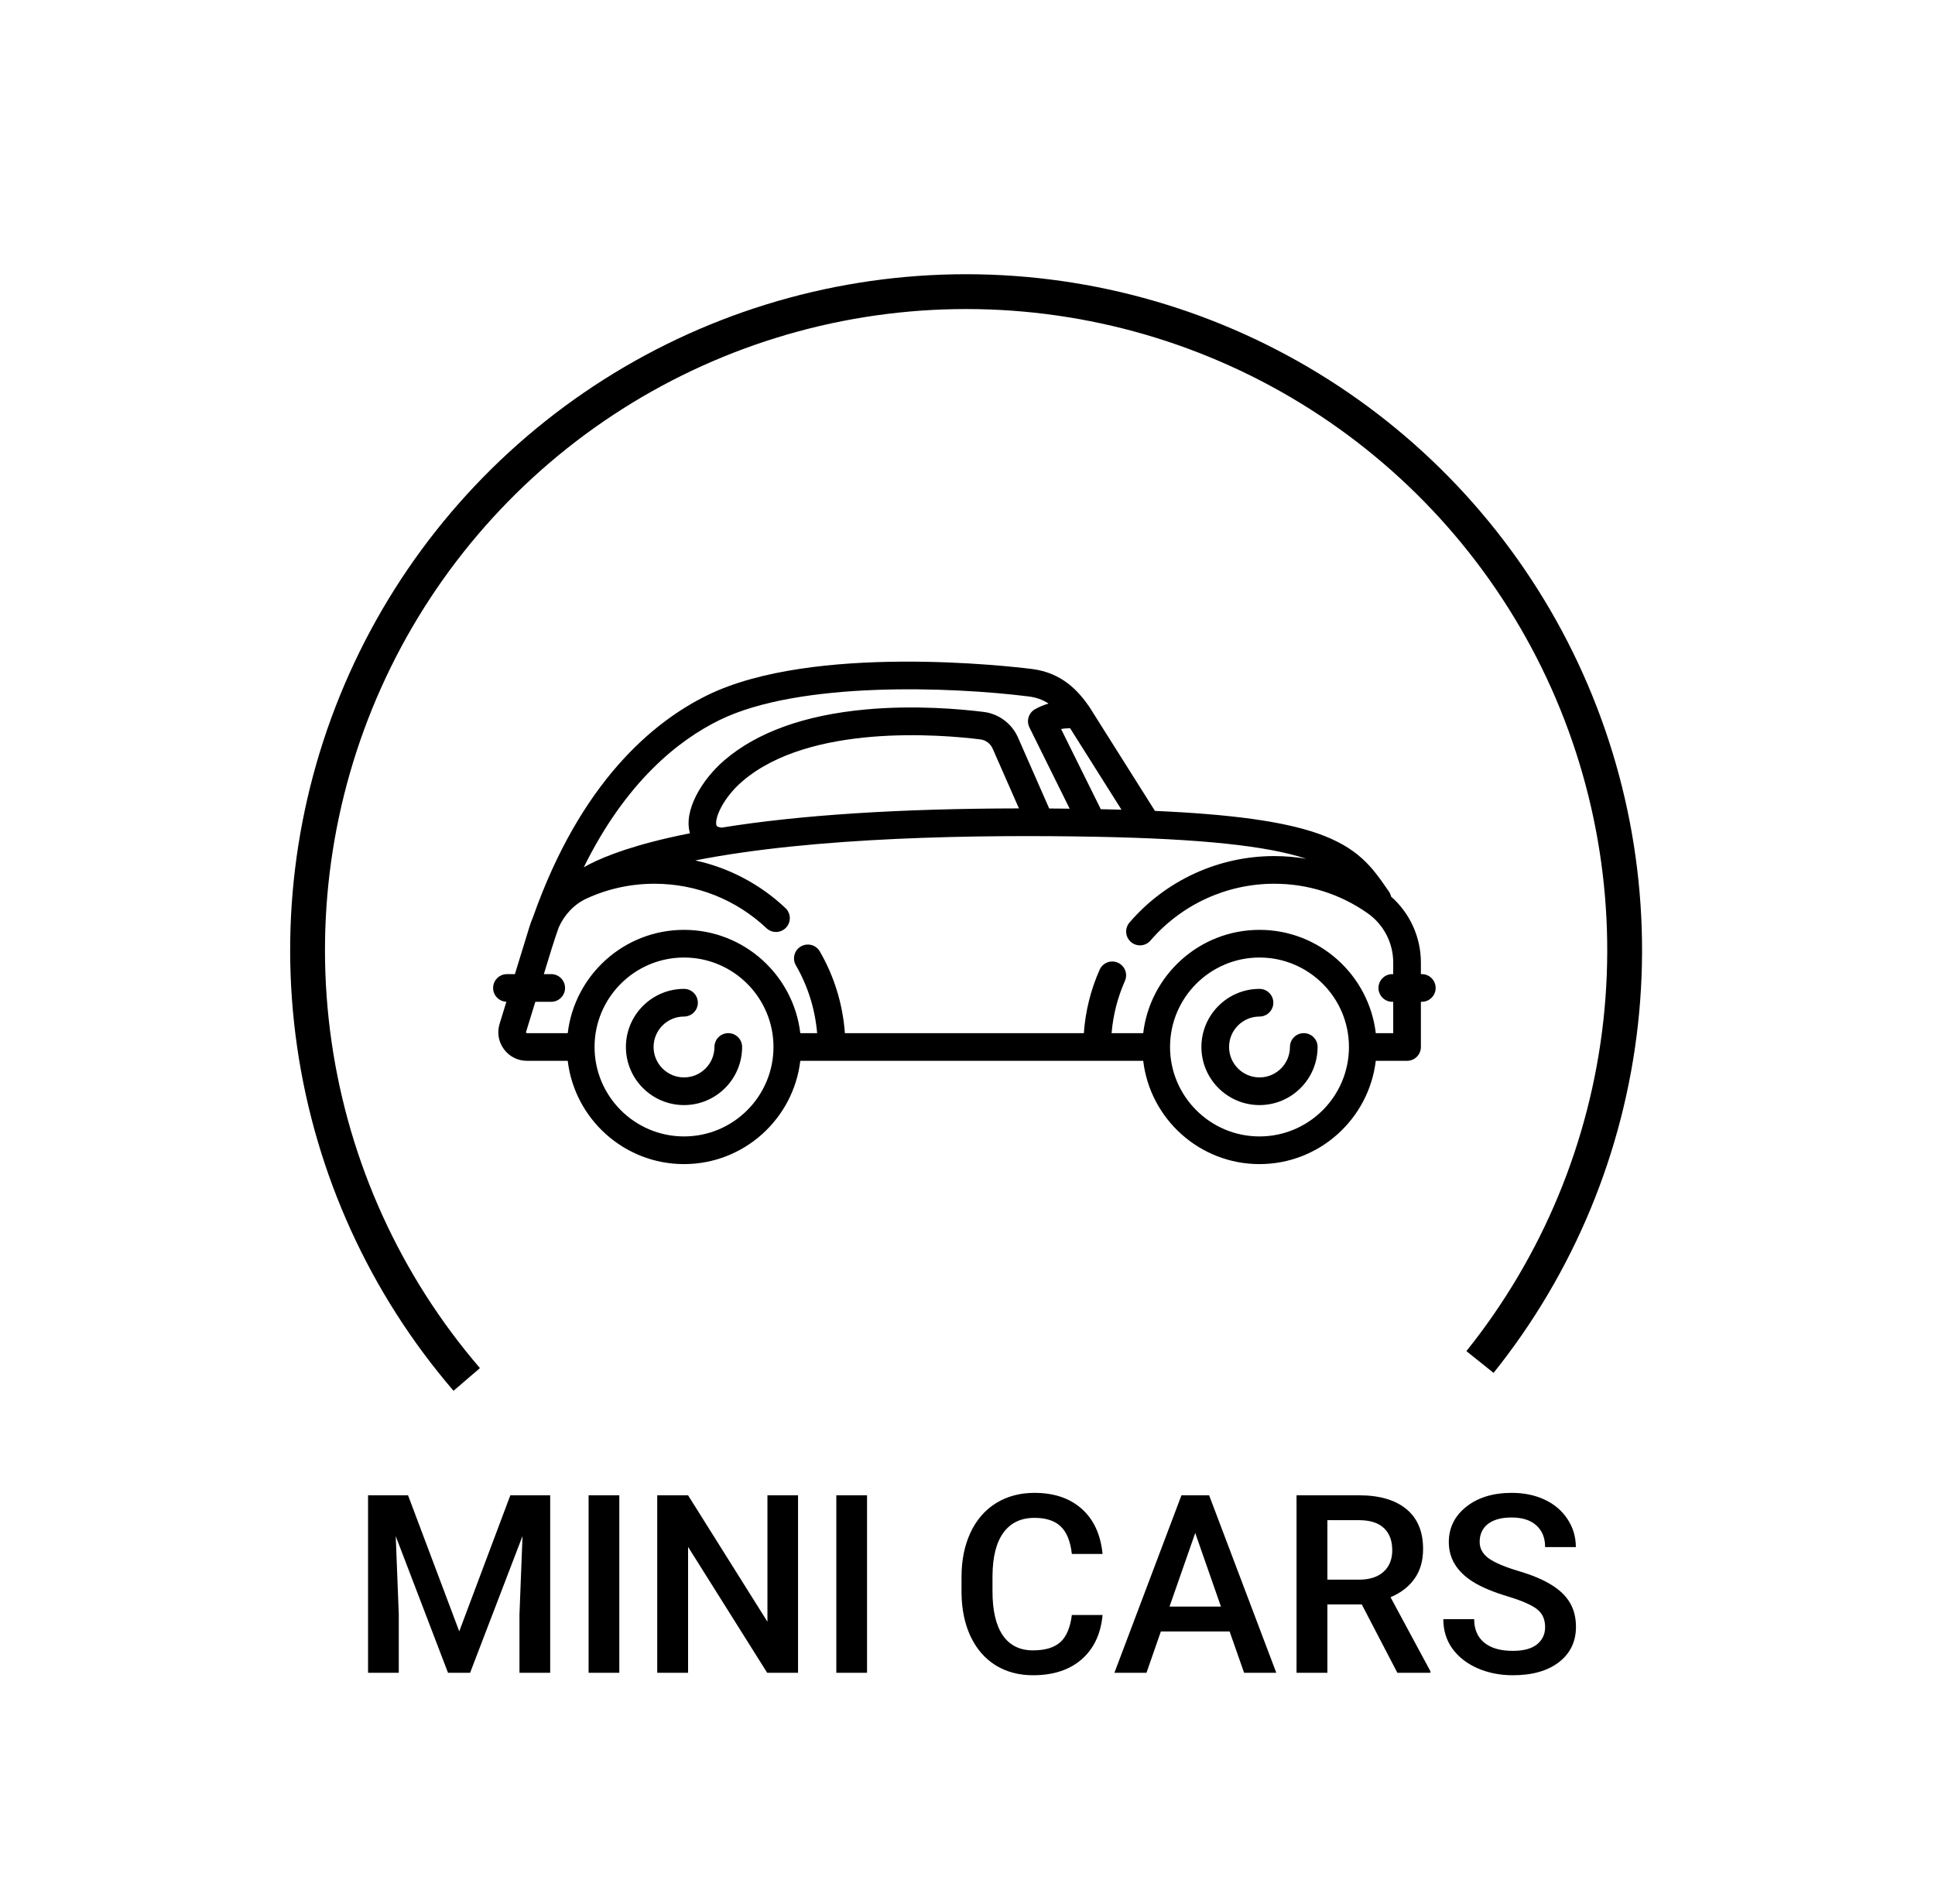 <svg width="310" height="305" viewBox="0 0 310 305" fill="none" xmlns="http://www.w3.org/2000/svg">
<path d="M239.279 219.95C252.14 203.902 260.166 184.525 262.418 164.083C264.67 143.641 261.054 122.981 251.994 104.519C242.935 86.057 228.805 70.556 211.259 59.83C193.712 49.104 173.475 43.596 152.912 43.95C132.35 44.304 112.314 50.506 95.147 61.83C77.981 73.154 64.394 89.132 55.975 107.895C47.556 126.659 44.655 147.431 47.609 167.783C50.564 188.135 59.252 207.225 72.658 222.819L76.888 219.183C64.172 204.392 55.931 186.285 53.129 166.982C50.327 147.678 53.079 127.975 61.064 110.179C69.049 92.382 81.936 77.227 98.219 66.486C114.501 55.745 133.505 49.863 153.009 49.527C172.512 49.191 191.707 54.416 208.35 64.589C224.992 74.763 238.394 89.465 246.987 106.976C255.58 124.488 259.009 144.084 256.874 163.472C254.738 182.861 247.125 201.241 234.926 216.461L239.279 219.95Z" fill="black"/>
<path d="M65.371 239.562L73.574 261.359L81.758 239.562H88.144V268H83.223V258.625L83.711 246.086L75.312 268H71.777L63.398 246.105L63.887 258.625V268H58.965V239.562H65.371ZM99.219 268H94.297V239.562H99.219V268ZM127.852 268H122.91L110.234 247.824V268H105.293V239.562H110.234L122.949 259.816V239.562H127.852V268ZM138.906 268H133.984V239.562H138.906V268ZM176.641 258.742C176.354 261.776 175.234 264.146 173.281 265.852C171.328 267.544 168.73 268.391 165.488 268.391C163.223 268.391 161.224 267.857 159.492 266.789C157.773 265.708 156.445 264.178 155.508 262.199C154.57 260.22 154.082 257.922 154.043 255.305V252.648C154.043 249.966 154.518 247.603 155.469 245.559C156.419 243.514 157.78 241.939 159.551 240.832C161.335 239.725 163.392 239.172 165.723 239.172C168.861 239.172 171.387 240.025 173.301 241.73C175.215 243.436 176.328 245.845 176.641 248.957H171.719C171.484 246.913 170.885 245.441 169.922 244.543C168.971 243.632 167.572 243.176 165.723 243.176C163.574 243.176 161.921 243.964 160.762 245.539C159.616 247.102 159.03 249.4 159.004 252.434V254.953C159.004 258.026 159.551 260.37 160.645 261.984C161.751 263.599 163.366 264.406 165.488 264.406C167.428 264.406 168.887 263.97 169.863 263.098C170.84 262.225 171.458 260.773 171.719 258.742H176.641ZM196.992 261.379H185.977L183.672 268H178.535L189.277 239.562H193.711L204.473 268H199.316L196.992 261.379ZM187.363 257.395H195.605L191.484 245.598L187.363 257.395ZM218.164 257.043H212.656V268H207.715V239.562H217.715C220.996 239.562 223.529 240.298 225.312 241.77C227.096 243.241 227.988 245.37 227.988 248.156C227.988 250.057 227.526 251.652 226.602 252.941C225.69 254.217 224.414 255.201 222.773 255.891L229.16 267.746V268H223.867L218.164 257.043ZM212.656 253.078H217.734C219.401 253.078 220.703 252.661 221.641 251.828C222.578 250.982 223.047 249.829 223.047 248.371C223.047 246.848 222.611 245.669 221.738 244.836C220.879 244.003 219.59 243.573 217.871 243.547H212.656V253.078ZM247.539 260.676C247.539 259.426 247.096 258.462 246.211 257.785C245.339 257.108 243.757 256.424 241.465 255.734C239.173 255.044 237.35 254.276 235.996 253.43C233.405 251.802 232.109 249.68 232.109 247.062C232.109 244.771 233.04 242.883 234.902 241.398C236.777 239.914 239.206 239.172 242.188 239.172C244.167 239.172 245.931 239.536 247.48 240.266C249.03 240.995 250.247 242.036 251.133 243.391C252.018 244.732 252.461 246.223 252.461 247.863H247.539C247.539 246.379 247.07 245.22 246.133 244.387C245.208 243.54 243.88 243.117 242.148 243.117C240.534 243.117 239.277 243.462 238.379 244.152C237.493 244.842 237.051 245.806 237.051 247.043C237.051 248.085 237.533 248.957 238.496 249.66C239.46 250.35 241.048 251.027 243.262 251.691C245.475 252.342 247.253 253.091 248.594 253.938C249.935 254.771 250.918 255.734 251.543 256.828C252.168 257.909 252.48 259.178 252.48 260.637C252.48 263.007 251.569 264.895 249.746 266.301C247.936 267.694 245.475 268.391 242.363 268.391C240.306 268.391 238.411 268.013 236.68 267.258C234.961 266.49 233.62 265.435 232.656 264.094C231.706 262.753 231.23 261.19 231.23 259.406H236.172C236.172 261.021 236.706 262.271 237.773 263.156C238.841 264.042 240.371 264.484 242.363 264.484C244.082 264.484 245.371 264.139 246.23 263.449C247.103 262.746 247.539 261.822 247.539 260.676Z" fill="black"/>
<path d="M116.676 165.52C115.452 165.52 114.459 166.512 114.459 167.736C114.459 170.425 112.272 172.612 109.584 172.612C106.895 172.612 104.708 170.425 104.708 167.736C104.708 165.048 106.895 162.861 109.584 162.861C110.808 162.861 111.8 161.868 111.8 160.644C111.8 159.421 110.808 158.428 109.584 158.428C104.451 158.428 100.275 162.604 100.275 167.736C100.275 172.869 104.451 177.045 109.584 177.045C114.716 177.045 118.892 172.869 118.892 167.736C118.892 166.512 117.9 165.52 116.676 165.52Z" fill="black"/>
<path d="M208.873 165.52C207.649 165.52 206.657 166.512 206.657 167.736C206.657 170.425 204.469 172.612 201.781 172.612C199.092 172.612 196.905 170.425 196.905 167.736C196.905 165.048 199.092 162.861 201.781 162.861C203.005 162.861 203.997 161.868 203.997 160.644C203.997 159.421 203.005 158.428 201.781 158.428C196.648 158.428 192.473 162.604 192.473 167.736C192.473 172.869 196.648 177.045 201.781 177.045C206.913 177.045 211.089 172.869 211.089 167.736C211.089 166.512 210.097 165.52 208.873 165.52Z" fill="black"/>
<path d="M227.784 156.064H227.636V154.201C227.636 150.141 225.874 146.298 222.861 143.642C222.802 143.359 222.687 143.083 222.511 142.831L222.232 142.429C219.853 138.999 217.607 135.759 210.946 133.473C205.461 131.591 197.29 130.456 185.03 129.914L174.546 113.288C174.529 113.261 174.511 113.234 174.493 113.207C172.767 110.718 170.164 107.783 165.314 107.177C161.778 106.734 130.27 103.092 113.338 111.374C104.703 115.598 93.051 125.195 85.379 146.964C85.174 147.441 84.992 147.931 84.836 148.435L82.489 156.065H81.216C79.992 156.065 79 157.057 79 158.281C79 159.475 79.944 160.445 81.126 160.493L80.039 164.026C79.607 165.43 79.86 166.913 80.733 168.094C81.605 169.276 82.948 169.953 84.417 169.953H90.955C92.056 179.259 99.988 186.501 109.584 186.501C119.18 186.501 127.113 179.259 128.213 169.953H183.151C184.251 179.259 192.184 186.501 201.78 186.501C211.376 186.501 219.308 179.259 220.409 169.953H225.42C226.644 169.953 227.636 168.961 227.636 167.737V160.497H227.784C229.008 160.497 230 159.505 230 158.281C230 157.057 229.008 156.064 227.784 156.064ZM179.669 129.721C178.591 129.691 177.487 129.664 176.353 129.641L169.994 116.795C170.576 116.693 170.995 116.686 170.997 116.686C171.143 116.686 171.285 116.671 171.423 116.644L179.669 129.721ZM115.286 115.355C128.101 109.087 152.417 110.029 164.764 111.575C165.993 111.728 167.028 112.086 167.981 112.719C167.279 112.923 166.525 113.216 165.797 113.638C164.786 114.223 164.403 115.493 164.921 116.539L171.367 129.56C170.265 129.546 169.172 129.535 168.089 129.527L163.088 118.154C162.109 115.928 160.013 114.36 157.615 114.061C153.92 113.6 146.545 112.936 138.667 113.666C128.871 114.573 121.25 117.321 116.017 121.831C112.444 124.912 109.456 129.873 110.539 133.499C109.385 133.728 108.261 133.966 107.176 134.215C99.771 135.911 95.669 137.722 93.527 138.944C100.31 125.185 108.754 118.551 115.286 115.355ZM115.61 132.592C115.304 132.556 114.862 132.468 114.789 132.252C114.413 131.145 115.832 127.843 118.911 125.189C129.716 115.877 150.848 117.684 157.067 118.46C157.924 118.567 158.677 119.133 159.031 119.938L163.242 129.514C144.088 129.542 128.141 130.573 115.61 132.592ZM109.584 182.068C101.682 182.068 95.252 175.639 95.252 167.737C95.252 159.834 101.682 153.405 109.584 153.405C117.487 153.405 123.916 159.834 123.916 167.737C123.916 175.639 117.487 182.068 109.584 182.068ZM201.78 182.068C193.877 182.068 187.448 175.639 187.448 167.737C187.448 159.834 193.877 153.405 201.78 153.405C209.678 153.405 216.104 159.827 216.111 167.723C216.111 167.728 216.111 167.732 216.111 167.737C216.111 167.741 216.111 167.745 216.111 167.75C216.104 175.646 209.678 182.068 201.78 182.068ZM223.204 165.52H220.409C219.308 156.215 211.376 148.972 201.78 148.972C192.184 148.972 184.251 156.215 183.151 165.52H178.085C178.326 162.624 179.04 159.82 180.22 157.156C180.716 156.037 180.21 154.728 179.091 154.233C177.972 153.737 176.663 154.242 176.167 155.361C174.735 158.593 173.89 162.002 173.64 165.52H135.357C135.023 160.911 133.653 156.425 131.341 152.431C130.727 151.372 129.371 151.011 128.312 151.624C127.253 152.238 126.891 153.593 127.505 154.653C129.427 157.972 130.586 161.692 130.91 165.52H128.213C127.112 156.215 119.18 148.972 109.584 148.972C99.987 148.972 92.055 156.215 90.955 165.52H84.417C84.393 165.52 84.343 165.52 84.298 165.46C84.254 165.4 84.269 165.352 84.276 165.329L85.763 160.497H88.308C89.532 160.497 90.525 159.505 90.525 158.281C90.525 157.057 89.532 156.064 88.308 156.064H87.126L88.425 151.844C88.773 150.734 89.132 149.656 89.499 148.607C90.424 146.52 92.008 144.857 93.976 143.953C97.398 142.382 101.059 141.585 104.856 141.585C111.555 141.585 117.926 144.115 122.796 148.708C123.687 149.548 125.089 149.507 125.929 148.617C126.769 147.726 126.728 146.323 125.837 145.484C121.754 141.632 116.767 139.021 111.385 137.851C130.487 134.075 156.752 133.694 175.733 134.061C192.348 134.382 203.018 135.504 209.269 137.586C207.588 137.302 205.875 137.152 204.144 137.152C195.227 137.152 186.775 141.031 180.954 147.794C180.156 148.722 180.26 150.122 181.188 150.92C182.116 151.718 183.515 151.614 184.313 150.686C189.292 144.902 196.52 141.584 204.144 141.584C209.525 141.584 214.695 143.217 219.096 146.305C221.668 148.11 223.203 151.062 223.203 154.201V156.064H223.055C221.832 156.064 220.839 157.056 220.839 158.28C220.839 159.504 221.832 160.497 223.055 160.497H223.203V165.52H223.204Z" fill="black"/>
</svg>
